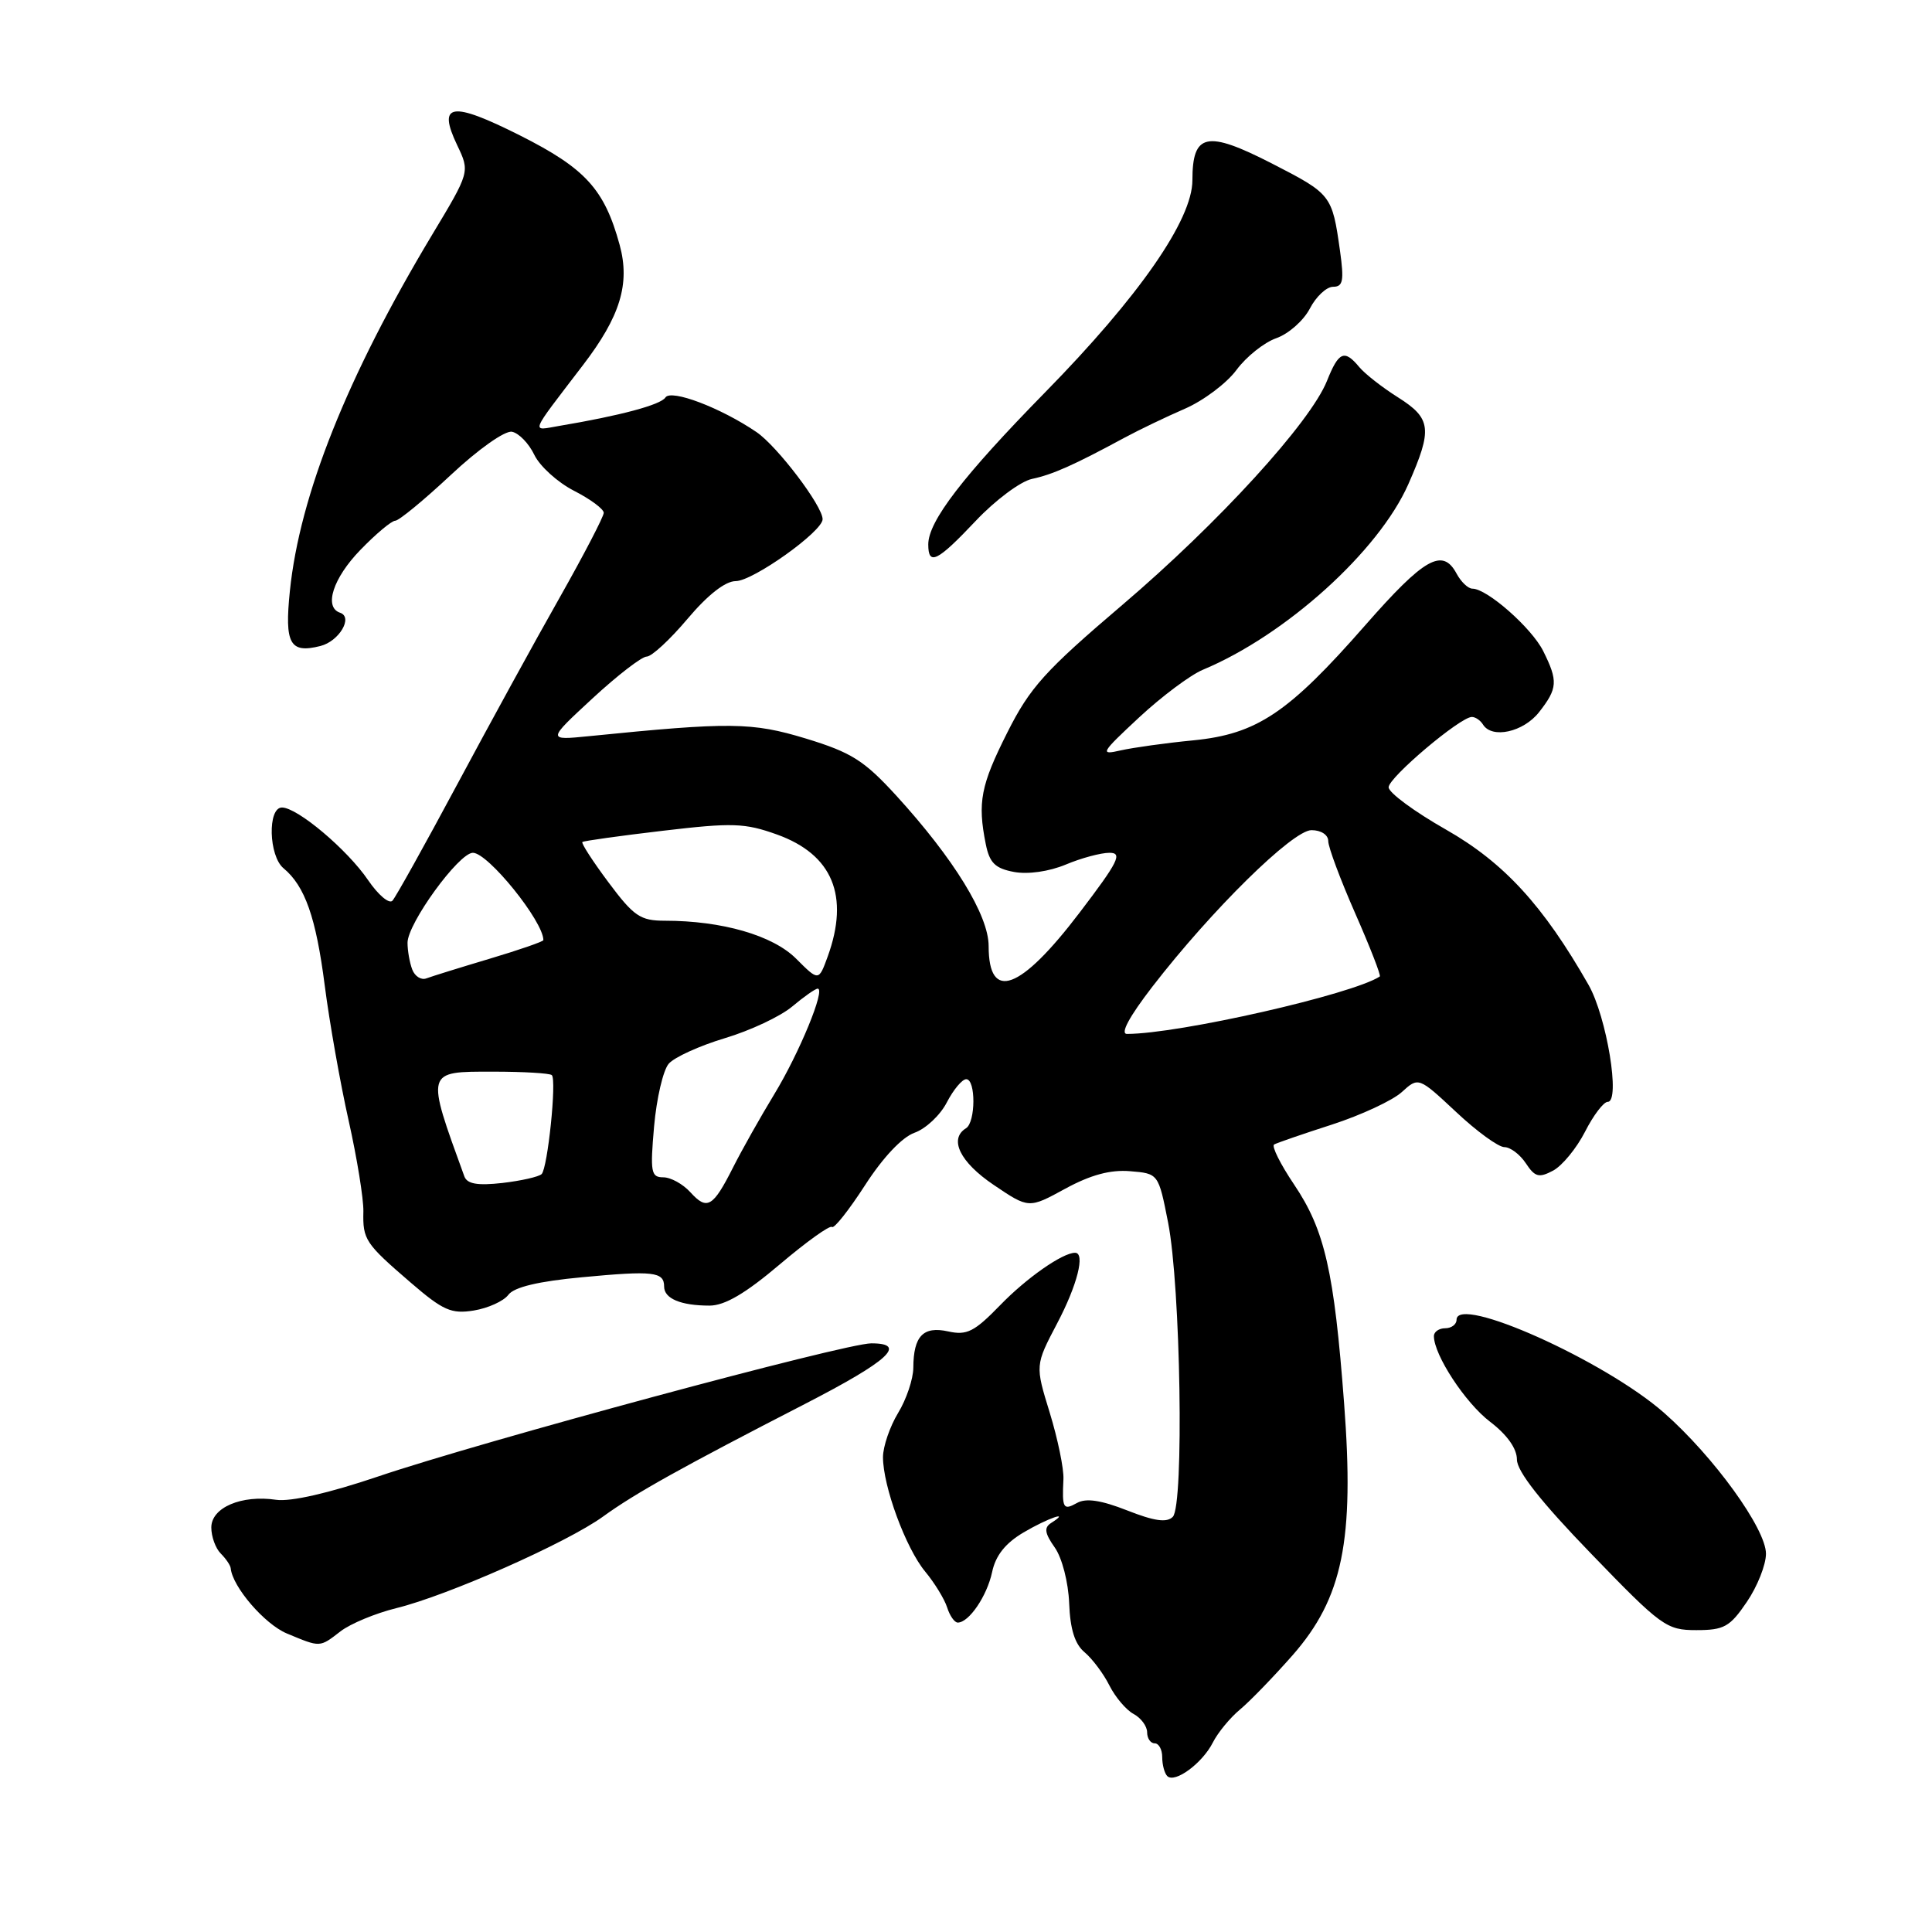 <?xml version="1.0" encoding="UTF-8" standalone="no"?>
<!DOCTYPE svg PUBLIC "-//W3C//DTD SVG 1.1//EN" "http://www.w3.org/Graphics/SVG/1.1/DTD/svg11.dtd" >
<svg xmlns="http://www.w3.org/2000/svg" xmlns:xlink="http://www.w3.org/1999/xlink" version="1.1" viewBox="0 0 256 256">
 <g >
 <path fill="currentColor"
d=" M 160.71 230.89 C 161.37 229.58 163.00 227.60 164.33 226.50 C 165.65 225.40 168.78 222.16 171.29 219.31 C 177.92 211.74 179.48 204.13 178.10 185.94 C 176.78 168.45 175.54 163.00 171.49 156.98 C 169.65 154.25 168.46 151.85 168.83 151.65 C 169.20 151.44 172.65 150.25 176.50 149.01 C 180.35 147.76 184.50 145.83 185.73 144.72 C 187.96 142.69 187.96 142.69 192.94 147.34 C 195.67 149.91 198.55 152.00 199.34 152.00 C 200.12 152.00 201.40 152.96 202.18 154.14 C 203.39 155.97 203.92 156.11 205.80 155.11 C 207.01 154.46 208.90 152.15 210.02 149.97 C 211.13 147.78 212.49 146.00 213.03 146.00 C 214.75 146.00 212.90 134.74 210.49 130.50 C 204.48 119.96 199.28 114.30 191.59 109.92 C 187.42 107.55 184.00 105.03 184.00 104.32 C 184.00 103.02 193.49 95.00 195.03 95.00 C 195.50 95.00 196.16 95.45 196.50 96.00 C 197.69 97.93 201.85 97.01 203.93 94.37 C 206.40 91.22 206.47 90.25 204.48 86.26 C 202.95 83.20 197.05 78.00 195.10 78.00 C 194.53 78.00 193.59 77.10 193.00 76.00 C 191.15 72.55 188.73 73.92 180.91 82.84 C 170.71 94.48 166.55 97.27 158.12 98.10 C 154.48 98.45 150.15 99.06 148.50 99.43 C 145.69 100.08 145.85 99.80 150.94 95.06 C 153.93 92.28 157.73 89.44 159.38 88.75 C 170.36 84.17 182.68 73.05 186.61 64.16 C 189.83 56.86 189.67 55.45 185.24 52.65 C 183.16 51.34 180.86 49.54 180.11 48.64 C 178.14 46.26 177.38 46.59 175.84 50.45 C 173.64 55.97 161.45 69.31 148.72 80.15 C 138.46 88.89 136.48 91.08 133.47 97.07 C 129.95 104.06 129.51 106.31 130.62 111.85 C 131.12 114.34 131.86 115.07 134.37 115.54 C 136.23 115.88 139.01 115.48 141.22 114.56 C 143.26 113.70 145.87 113.00 147.01 113.00 C 148.78 113.00 148.20 114.17 143.05 120.93 C 135.19 131.26 131.00 132.80 131.00 125.36 C 131.00 121.28 126.39 113.78 118.74 105.40 C 114.49 100.76 112.81 99.70 106.78 97.86 C 99.62 95.69 96.79 95.66 78.00 97.55 C 72.50 98.10 72.50 98.10 78.50 92.55 C 81.80 89.50 85.04 87.00 85.69 87.00 C 86.35 87.00 88.78 84.75 91.10 82.00 C 93.78 78.82 96.11 77.00 97.49 77.00 C 99.77 77.00 109.00 70.42 109.00 68.80 C 109.00 67.04 103.00 59.14 100.25 57.26 C 95.51 54.03 88.91 51.53 88.17 52.67 C 87.55 53.64 82.17 55.08 74.13 56.43 C 70.33 57.07 70.04 57.82 77.24 48.39 C 82.19 41.93 83.51 37.60 82.11 32.46 C 80.09 25.07 77.58 22.32 68.91 17.95 C 59.80 13.37 57.92 13.66 60.58 19.24 C 62.27 22.78 62.27 22.78 57.24 31.14 C 46.01 49.85 39.71 65.62 38.41 78.31 C 37.69 85.32 38.41 86.62 42.45 85.60 C 44.93 84.98 46.83 81.78 45.06 81.19 C 42.88 80.46 44.13 76.60 47.75 72.87 C 49.81 70.74 51.89 69.00 52.37 69.00 C 52.85 69.00 56.16 66.28 59.72 62.95 C 63.38 59.52 66.91 57.03 67.84 57.21 C 68.74 57.38 70.08 58.76 70.80 60.27 C 71.53 61.78 73.89 63.92 76.06 65.03 C 78.23 66.14 80.00 67.45 80.00 67.95 C 80.00 68.44 77.37 73.50 74.16 79.18 C 70.94 84.85 64.82 96.03 60.55 104.00 C 56.28 111.97 52.43 118.88 52.00 119.35 C 51.56 119.81 50.12 118.59 48.78 116.63 C 46.04 112.59 39.41 107.00 37.36 107.00 C 35.44 107.00 35.60 113.42 37.57 115.05 C 40.41 117.41 41.87 121.56 43.03 130.59 C 43.66 135.49 45.09 143.55 46.20 148.50 C 47.31 153.45 48.18 158.85 48.15 160.51 C 48.06 164.27 48.39 164.76 54.43 169.96 C 58.71 173.65 59.81 174.13 62.78 173.65 C 64.67 173.34 66.73 172.41 67.36 171.57 C 68.12 170.55 71.34 169.78 77.14 169.24 C 86.58 168.35 88.00 168.51 88.00 170.48 C 88.00 172.07 90.21 173.00 94.02 173.00 C 96.04 173.00 98.79 171.38 103.32 167.54 C 106.86 164.54 109.97 162.31 110.24 162.58 C 110.51 162.85 112.48 160.36 114.62 157.05 C 116.99 153.37 119.54 150.67 121.19 150.09 C 122.66 149.57 124.59 147.77 125.46 146.07 C 126.34 144.38 127.49 143.00 128.03 143.00 C 129.31 143.00 129.29 148.70 128.00 149.50 C 125.70 150.92 127.20 153.99 131.66 157.00 C 136.32 160.15 136.32 160.15 141.15 157.51 C 144.51 155.68 147.14 154.97 149.74 155.19 C 153.50 155.50 153.50 155.50 154.78 162.00 C 156.44 170.41 156.91 199.48 155.40 200.99 C 154.61 201.79 152.96 201.56 149.36 200.14 C 145.90 198.78 143.90 198.48 142.71 199.15 C 140.88 200.17 140.72 199.88 140.91 196.00 C 140.98 194.62 140.16 190.67 139.10 187.20 C 137.16 180.91 137.16 180.91 140.08 175.35 C 142.75 170.28 143.83 166.00 142.45 166.00 C 140.79 166.00 136.00 169.35 132.52 172.95 C 129.11 176.46 128.12 176.97 125.64 176.42 C 122.33 175.69 121.04 177.03 121.02 181.23 C 121.01 182.73 120.10 185.43 119.00 187.23 C 117.91 189.03 117.01 191.66 117.00 193.07 C 117.00 196.94 120.02 205.14 122.59 208.24 C 123.84 209.75 125.15 211.89 125.50 212.99 C 125.85 214.10 126.48 215.00 126.91 215.00 C 128.39 215.00 130.78 211.49 131.46 208.31 C 131.92 206.11 133.22 204.48 135.62 203.06 C 138.87 201.14 142.01 200.07 139.27 201.81 C 138.32 202.42 138.43 203.17 139.76 205.05 C 140.73 206.43 141.56 209.65 141.67 212.44 C 141.80 215.87 142.42 217.86 143.72 218.94 C 144.74 219.80 146.22 221.77 147.00 223.33 C 147.78 224.88 149.23 226.59 150.21 227.11 C 151.19 227.64 152.00 228.73 152.00 229.54 C 152.00 230.34 152.45 231.00 153.00 231.00 C 153.55 231.00 154.00 231.82 154.00 232.83 C 154.00 233.84 154.30 234.97 154.67 235.34 C 155.67 236.33 159.32 233.64 160.71 230.89 Z  M 45.12 216.16 C 46.43 215.15 49.75 213.77 52.50 213.09 C 59.30 211.43 75.12 204.42 79.91 200.95 C 84.17 197.86 90.35 194.42 106.72 186.00 C 117.75 180.32 120.29 178.00 115.45 178.00 C 111.96 178.00 63.74 191.02 50.08 195.65 C 43.58 197.85 38.51 199.01 36.59 198.73 C 31.99 198.05 28.00 199.76 28.00 202.40 C 28.00 203.61 28.56 205.16 29.25 205.85 C 29.94 206.54 30.53 207.41 30.57 207.80 C 30.80 210.26 35.05 215.20 38.00 216.44 C 42.49 218.31 42.32 218.32 45.12 216.16 Z  M 231.46 212.27 C 232.86 210.22 234.00 207.34 234.00 205.88 C 234.00 202.57 227.08 193.00 220.49 187.20 C 212.66 180.31 193.00 171.49 193.00 174.88 C 193.00 175.49 192.32 176.00 191.50 176.00 C 190.68 176.00 190.00 176.47 190.00 177.04 C 190.00 179.54 194.16 185.89 197.43 188.38 C 199.70 190.11 201.00 191.94 201.00 193.40 C 201.00 194.95 204.18 199.00 210.81 205.85 C 220.15 215.52 220.81 216.00 224.77 216.00 C 228.45 216.00 229.22 215.57 231.46 212.27 Z  M 129.29 69.02 C 131.87 66.28 135.23 63.78 136.74 63.46 C 139.48 62.88 142.29 61.63 149.00 58.00 C 150.93 56.96 154.53 55.23 157.00 54.16 C 159.47 53.09 162.55 50.77 163.84 49.02 C 165.13 47.27 167.51 45.37 169.12 44.81 C 170.74 44.24 172.73 42.48 173.56 40.89 C 174.38 39.30 175.77 38.00 176.64 38.00 C 177.96 38.00 178.11 37.20 177.56 33.25 C 176.51 25.81 176.43 25.72 168.49 21.64 C 159.89 17.24 158.00 17.64 158.00 23.88 C 158.00 29.12 150.94 39.29 138.47 52.00 C 127.60 63.09 123.00 69.07 123.00 72.14 C 123.00 75.01 124.19 74.42 129.29 69.02 Z  M 91.48 157.98 C 90.49 156.89 88.88 156.00 87.88 156.00 C 86.26 156.00 86.14 155.31 86.67 149.25 C 87.00 145.54 87.87 141.80 88.61 140.95 C 89.35 140.09 92.70 138.57 96.06 137.56 C 99.41 136.56 103.43 134.67 104.97 133.37 C 106.52 132.07 108.04 131.00 108.35 131.00 C 109.43 131.00 105.91 139.54 102.59 145.00 C 100.75 148.03 98.30 152.38 97.14 154.68 C 94.47 159.97 93.69 160.42 91.48 157.98 Z  M 61.53 155.88 C 56.41 141.79 56.35 142.00 65.33 142.00 C 69.37 142.00 72.87 142.21 73.12 142.46 C 73.78 143.11 72.57 154.76 71.77 155.57 C 71.40 155.93 69.06 156.46 66.57 156.75 C 63.27 157.12 61.90 156.88 61.53 155.88 Z  M 152.68 130.76 C 160.54 120.58 171.29 110.00 173.78 110.00 C 175.05 110.00 176.00 110.62 176.00 111.45 C 176.00 112.25 177.61 116.56 179.58 121.04 C 181.55 125.52 183.01 129.27 182.83 129.39 C 179.19 131.77 156.18 137.00 149.33 137.00 C 148.40 137.00 149.63 134.72 152.68 130.76 Z  M 54.63 128.48 C 54.28 127.57 54.00 125.97 54.00 124.92 C 54.00 122.36 60.80 113.00 62.66 113.00 C 64.67 113.00 72.00 122.08 72.00 124.57 C 72.00 124.76 68.79 125.87 64.87 127.04 C 60.95 128.21 57.19 129.38 56.50 129.64 C 55.82 129.90 54.98 129.38 54.63 128.48 Z  M 105.49 127.03 C 102.40 123.94 95.68 122.00 88.08 122.00 C 84.85 122.00 83.98 121.41 80.63 116.92 C 78.54 114.12 76.98 111.71 77.17 111.57 C 77.35 111.42 82.15 110.75 87.84 110.08 C 97.07 108.99 98.69 109.05 102.96 110.58 C 110.32 113.23 112.59 118.71 109.67 126.76 C 108.48 130.02 108.48 130.02 105.49 127.03 Z "/>
</g>
</svg>